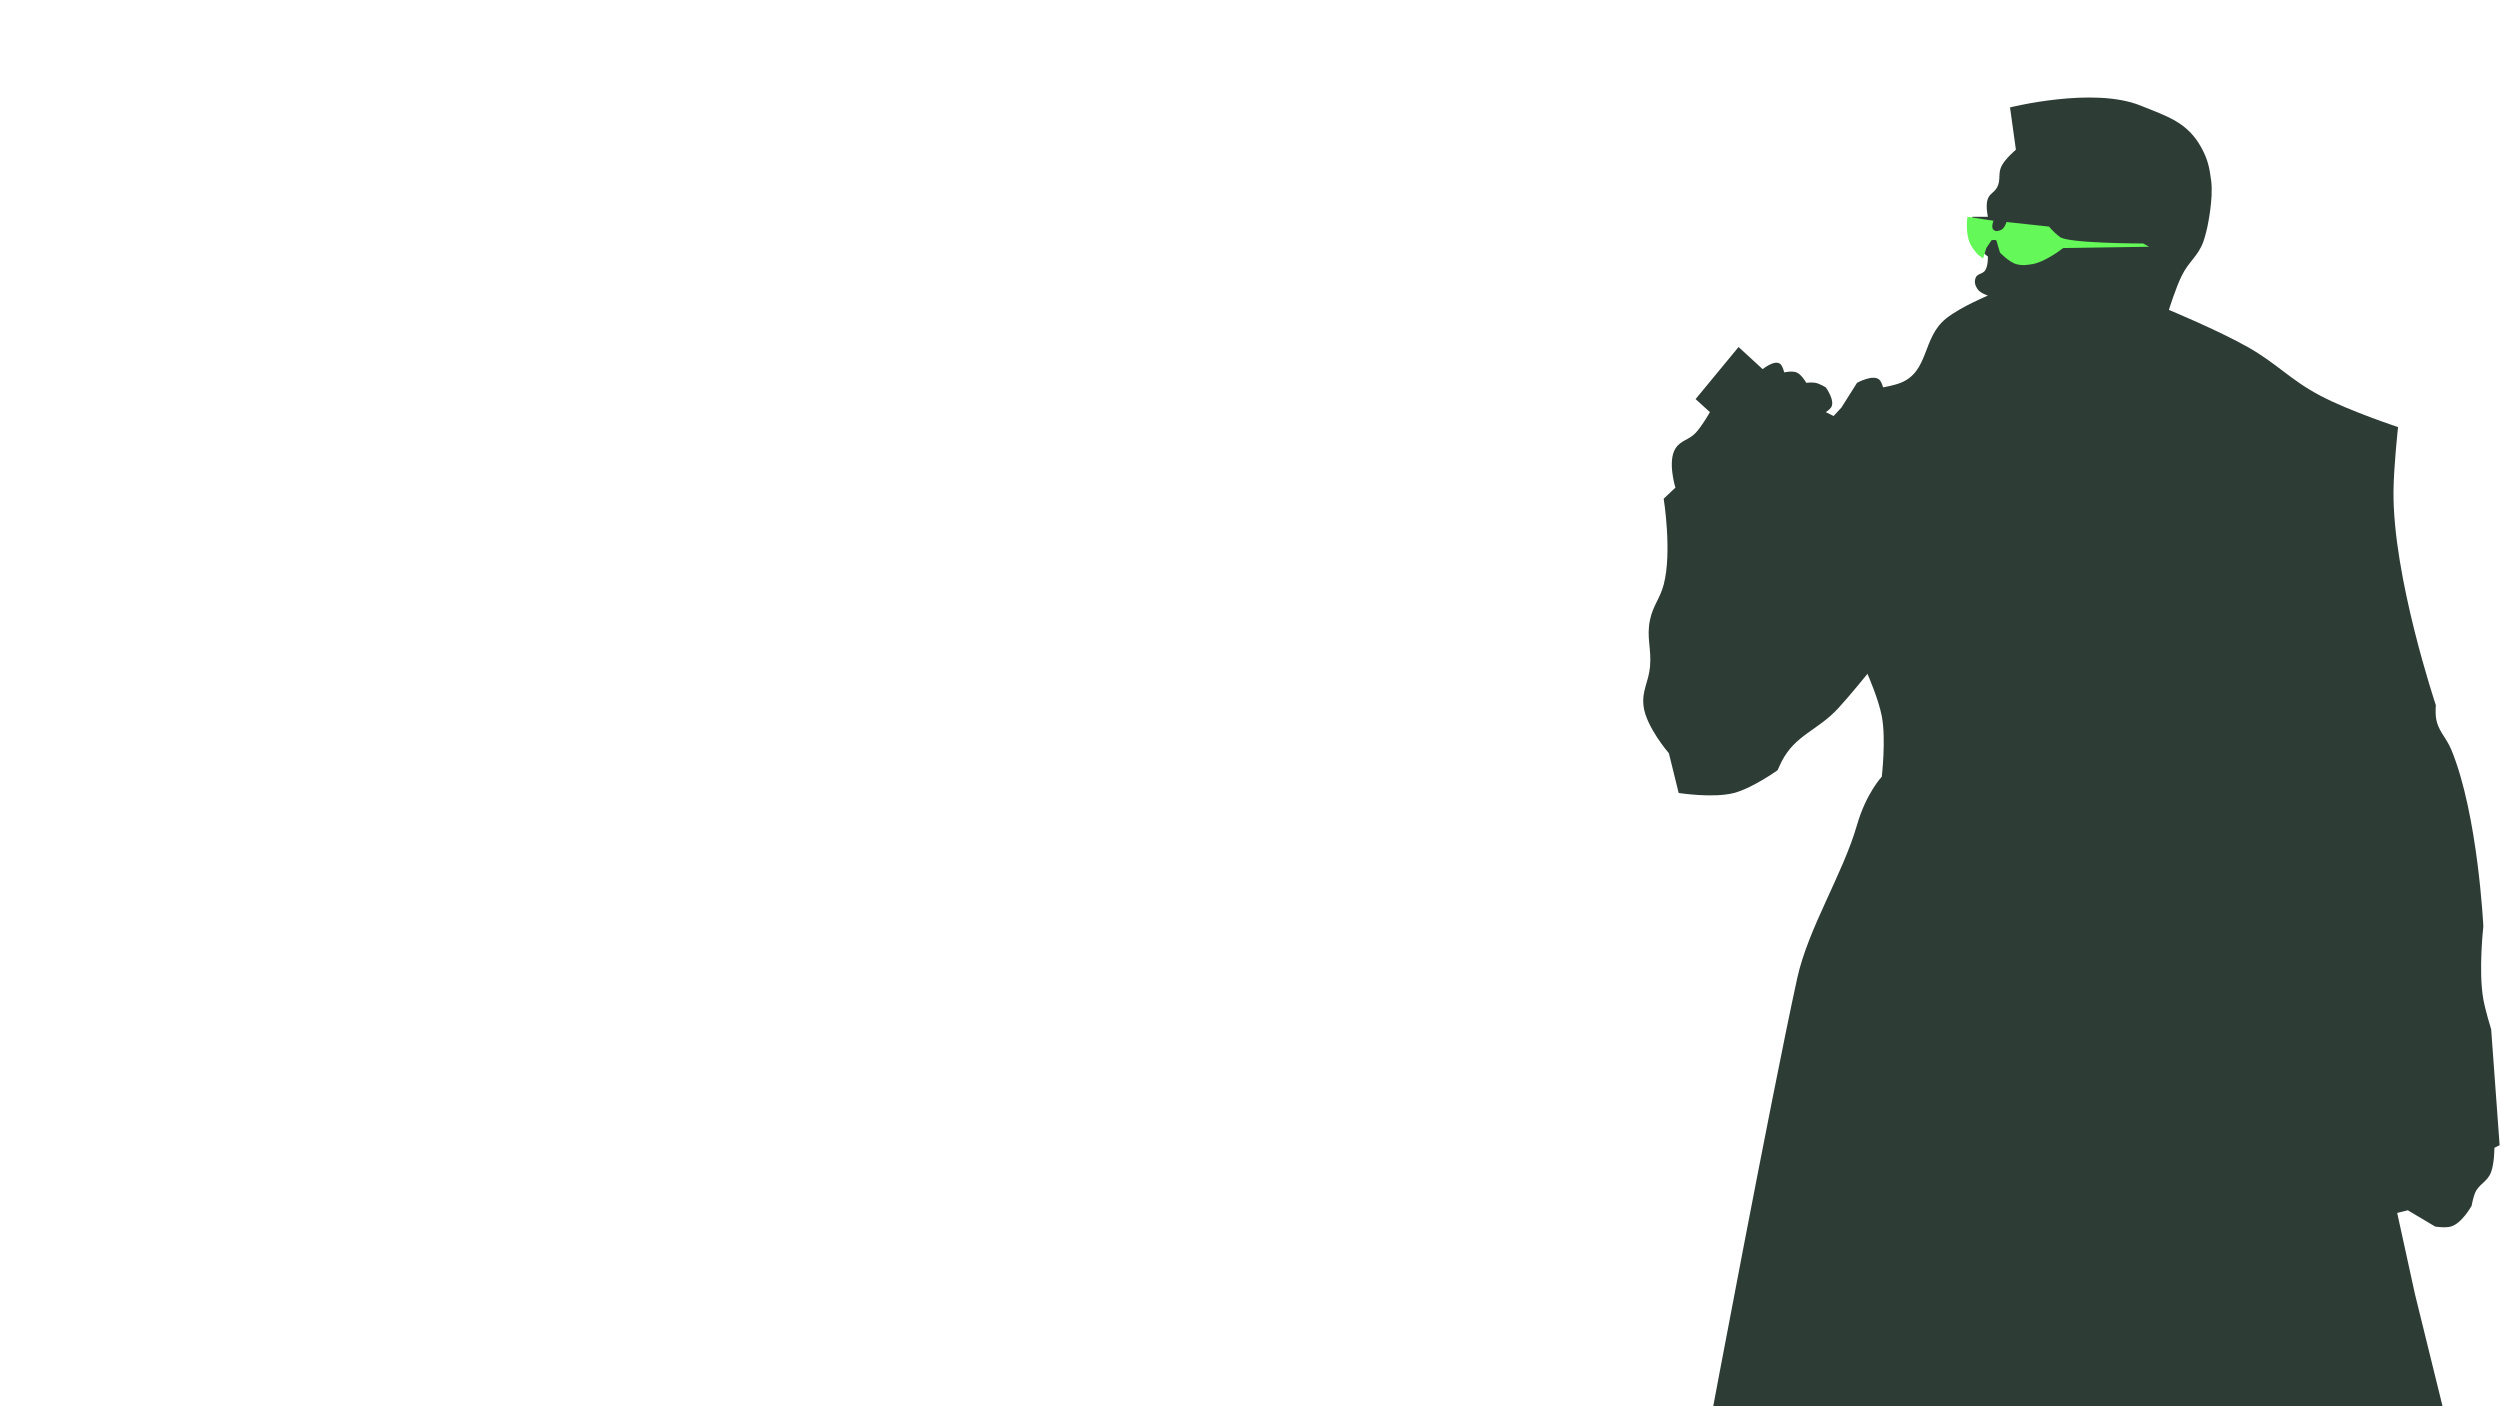<svg width="1920" height="1080" viewBox="0 0 1920 1080" fill="none" xmlns="http://www.w3.org/2000/svg">
<g clip-path="url(#clip0_1_2)">
<path d="M1526.71 227C1526.71 227 1520.71 225.094 1518.71 222C1516.88 219.169 1516.12 216.69 1517.21 213.5C1518.42 209.95 1522.71 210.674 1524.71 207.5C1526.93 203.968 1526.71 197 1526.71 197C1526.71 197 1519.86 192.029 1517.21 187.5C1513.04 180.37 1514.71 166.5 1514.71 166.5H1526.71C1526.71 166.5 1524.64 157.562 1526.71 152.5C1528.33 148.518 1531.65 147.773 1533.71 144C1536.87 138.22 1534.24 133.382 1537.21 127.5C1540.14 121.694 1548.21 115 1548.21 115L1543.71 82.5C1543.71 82.5 1607.47 66.435 1643.71 81C1664.42 89.322 1680.06 93.89 1690.71 113.5C1695.66 122.622 1696.88 128.705 1698.21 139C1699.99 152.799 1695.21 174.5 1695.21 174.5C1695.21 174.5 1693.72 181.312 1692.21 185.5C1688.12 196.81 1681.04 200.718 1675.71 211.5C1670.81 221.417 1665.71 238 1665.71 238C1665.71 238 1703.48 253.64 1726.21 266.5C1749.12 279.46 1758.91 291.749 1782.21 304C1804.38 315.663 1841.71 328 1841.71 328C1841.71 328 1838.43 357.817 1838.21 377C1837.47 442.479 1870.71 541.5 1870.71 541.5C1870.71 541.5 1870.39 546.696 1870.71 550C1871.8 561.13 1878.47 565.653 1882.71 576C1903.1 625.756 1907.21 711.5 1907.21 711.5C1907.21 711.5 1903.31 745.982 1907.21 767.5C1908.87 776.634 1913.21 790.5 1913.21 790.5L1919.71 879.5L1915.71 881.5C1915.71 881.5 1915.74 893.025 1913.21 900C1910.29 908.051 1903.73 909 1900.71 916.5C1899.28 920.059 1898.21 926 1898.21 926C1898.21 926 1890.73 939.675 1882.21 942C1877.69 943.233 1870.21 942 1870.21 942L1849.21 929.5L1841.04 931.542L1854.71 994L1879.21 1093.5H1313.21C1313.21 1093.5 1359.71 845.5 1380.21 751.5C1388.64 712.858 1415.27 671.507 1426.21 633.5C1433.18 609.294 1445.21 596.5 1445.21 596.5C1445.21 596.5 1448.6 567.839 1445.21 550C1442.71 536.837 1434.21 517.5 1434.21 517.5C1434.21 517.5 1420.91 534.018 1411.71 544C1395.89 561.164 1378.84 564.215 1368.21 585C1366.94 587.489 1365.21 591.5 1365.21 591.5C1365.21 591.5 1345.99 605.276 1331.71 609C1315.65 613.188 1289.21 609 1289.21 609L1281.71 578.5C1281.71 578.5 1264 558.062 1262.21 542C1260.9 530.196 1266.15 523.83 1267.21 512C1268.47 497.997 1264.34 489.762 1267.21 476C1269.52 464.925 1274.82 459.938 1277.71 449C1284.3 424.082 1277.71 383 1277.71 383L1286.71 374.5C1286.71 374.5 1280.5 354.436 1286.71 344.5C1290.77 338.008 1296.96 338.068 1302.21 332.5C1307.41 326.985 1313.21 316.5 1313.21 316.5L1302.21 306.5L1335.21 266.5L1353.71 283.5C1353.71 283.5 1363 275.958 1367.21 279.5C1369.35 281.301 1370.21 286 1370.21 286C1370.21 286 1376.26 284.631 1379.71 286C1383.69 287.58 1387.21 294 1387.21 294C1387.21 294 1391.52 293.502 1394.21 294C1397.56 294.621 1402.21 297.5 1402.21 297.5C1402.21 297.5 1409.74 307.838 1406.21 313C1405.04 314.714 1402.21 316.5 1402.21 316.5L1408.21 319.5L1414.21 313L1426.21 294C1426.21 294 1439.21 286.8 1443.71 292C1445.25 293.784 1446.21 297.5 1446.21 297.5C1446.21 297.5 1454.65 296.017 1459.71 294C1481.7 285.234 1476.16 259.209 1494.71 244.5C1505.87 235.651 1526.71 227 1526.71 227Z" fill="#2E3C36"/>
<path d="M1533.5 185.5C1533.5 183.547 1529.5 184.5 1529.5 184.5L1525.5 190.5L1523 198.5L1519 195.5C1519 195.5 1514.96 191.226 1513 187C1509.1 178.582 1511 166.5 1511 166.5L1531 169.5C1531 169.5 1528.92 174.721 1531 176.5C1532.78 178.025 1534.88 177.503 1537 176.5C1539.55 175.294 1541 170.5 1541 170.5C1541 170.5 1573 174 1573.5 174C1574 174 1575.5 177 1582 182C1588.5 187 1646 187 1646 187L1650.5 189.5L1584.5 190.5C1584.5 190.5 1570.65 201.573 1560 203C1555.74 203.571 1553.17 204.049 1549 203C1543.01 201.492 1536 194 1536 194C1536 194 1533.5 186 1533.5 185.5Z" fill="#65F859"/>
</g>
<defs>
<clipPath id="clip0_1_2">
<rect width="1920" height="1080" fill="white"/>
</clipPath>
</defs>
</svg>
